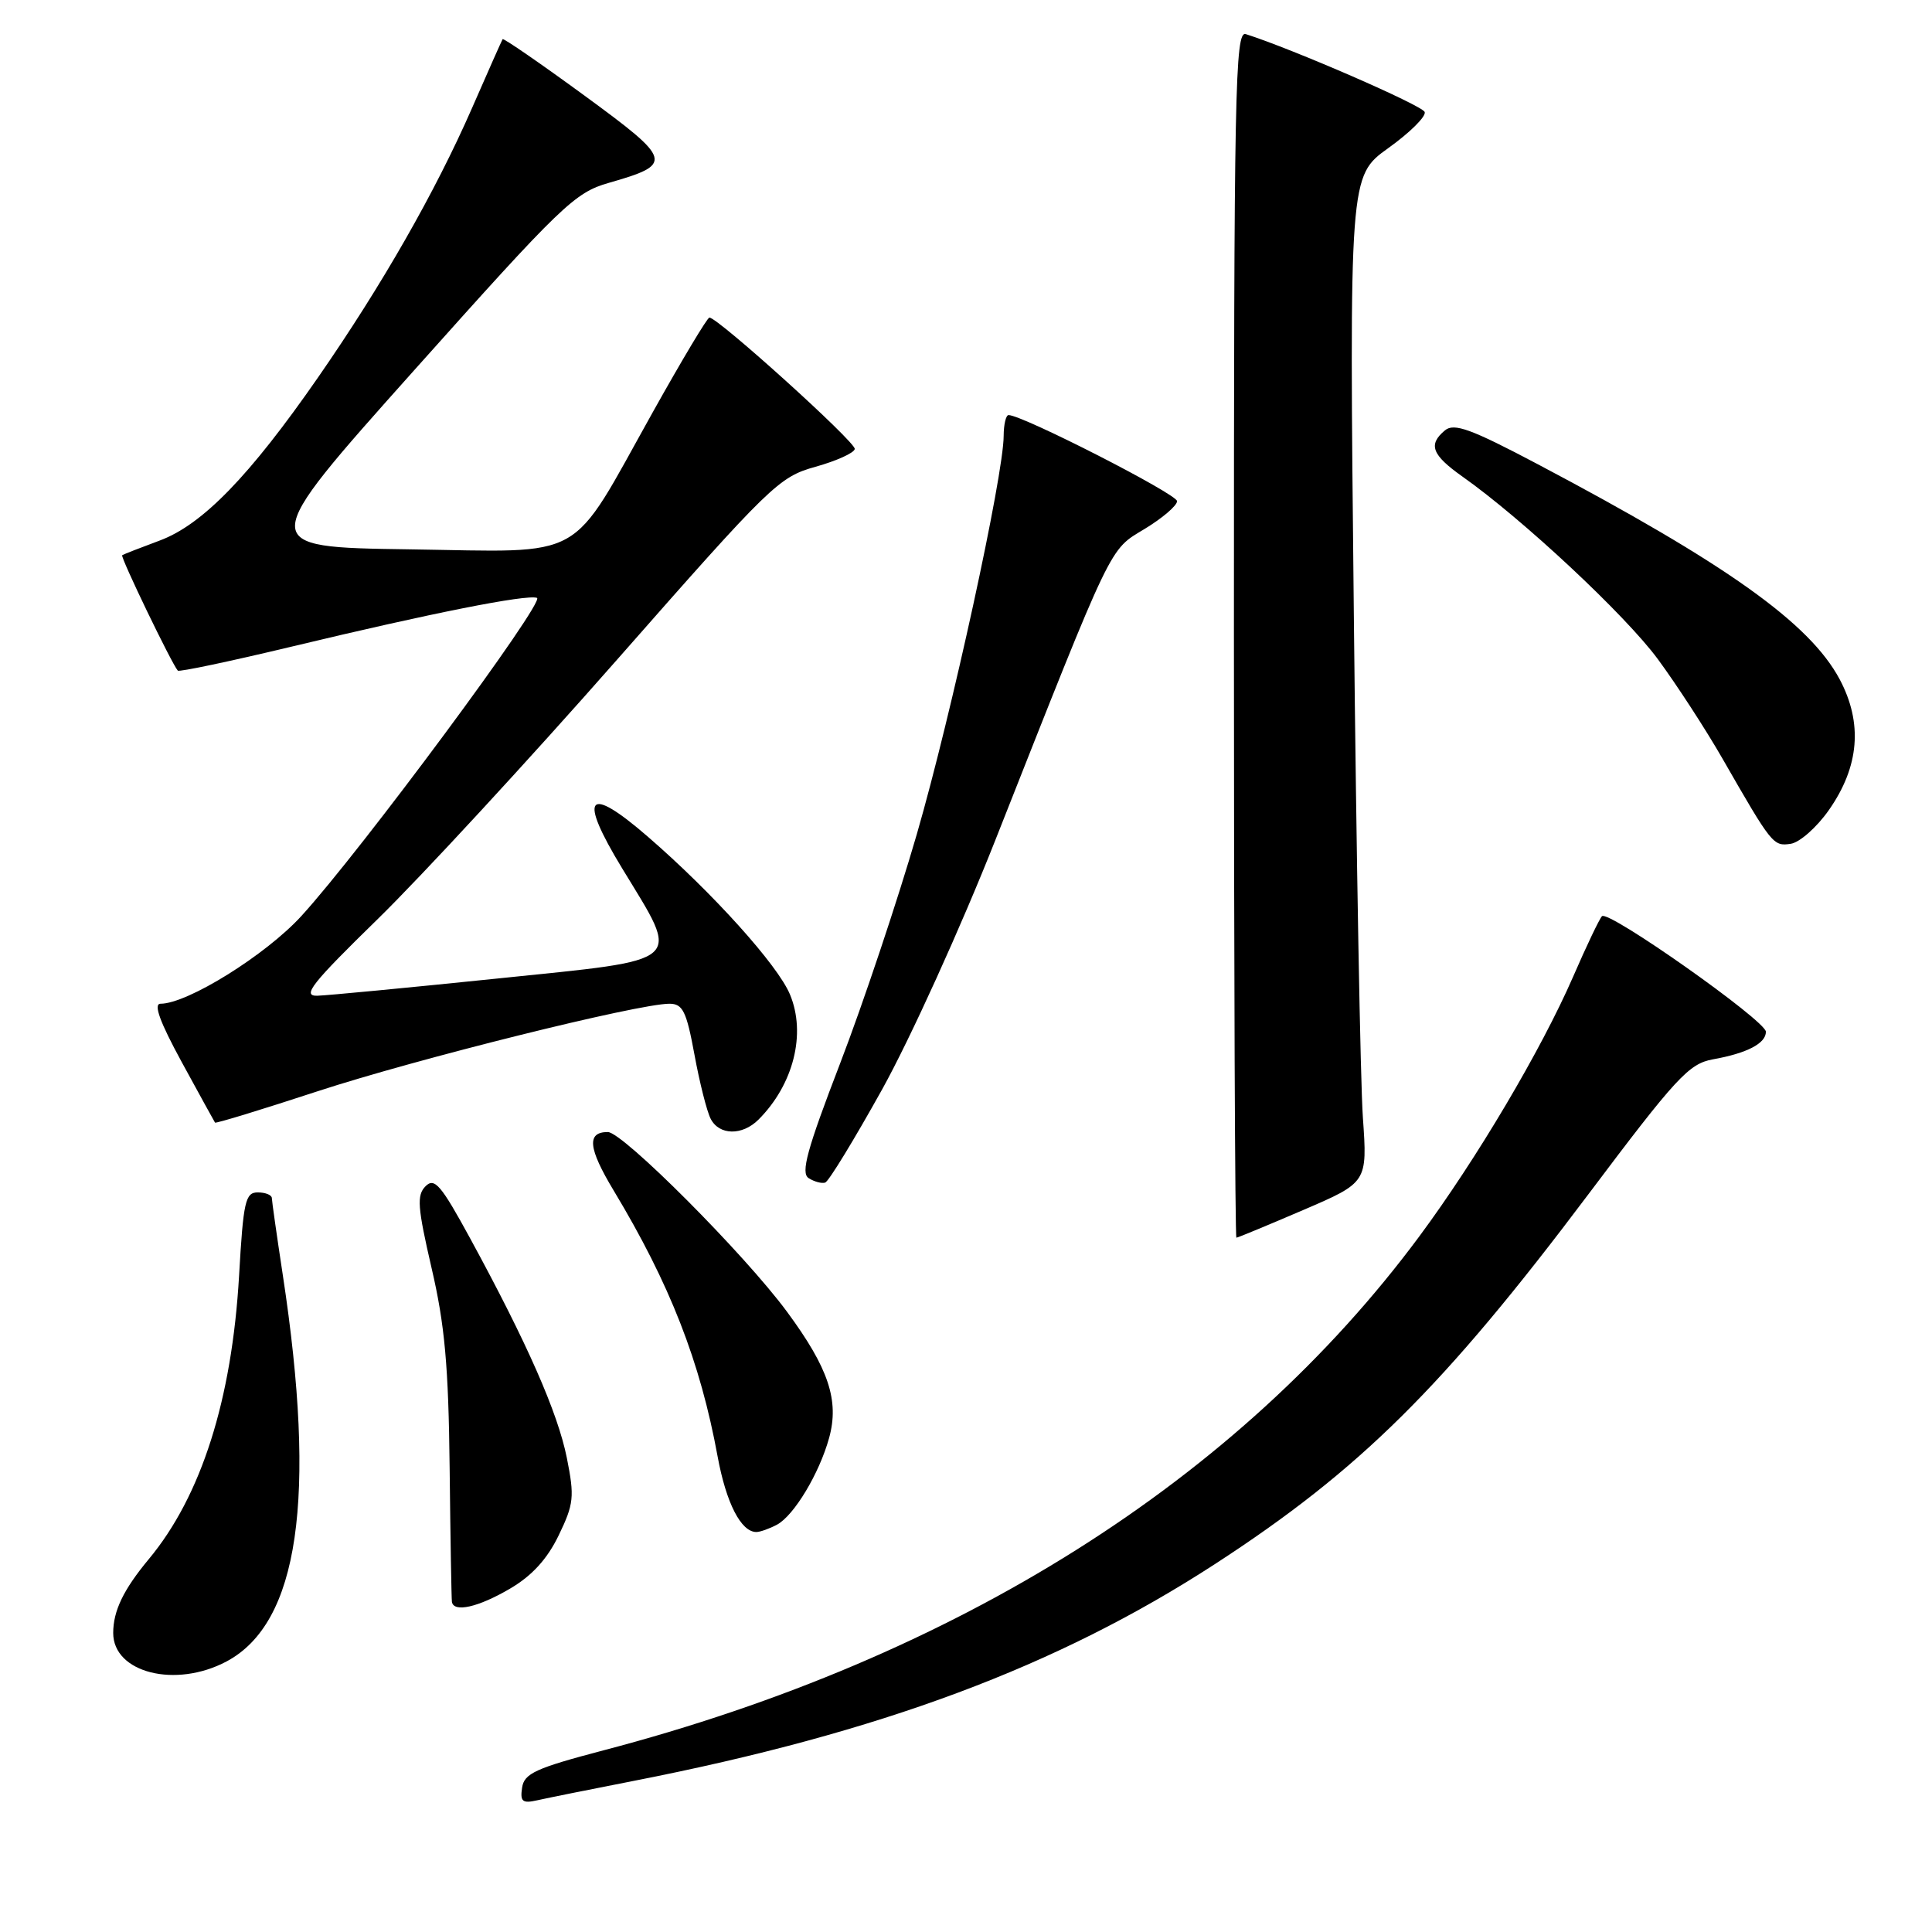 <?xml version="1.0" encoding="UTF-8" standalone="no"?>
<!DOCTYPE svg PUBLIC "-//W3C//DTD SVG 1.1//EN" "http://www.w3.org/Graphics/SVG/1.1/DTD/svg11.dtd" >
<svg xmlns="http://www.w3.org/2000/svg" xmlns:xlink="http://www.w3.org/1999/xlink" version="1.1" viewBox="0 0 256 256">
 <g >
 <path fill="currentColor"
d=" M 84.00 235.97 C 116.67 229.57 140.07 220.83 161.00 207.24 C 180.18 194.78 191.23 183.84 210.46 158.26 C 222.11 142.76 223.78 140.95 226.96 140.37 C 231.50 139.56 234.00 138.25 233.99 136.71 C 233.97 135.25 213.12 120.54 212.27 121.40 C 211.94 121.73 210.22 125.33 208.45 129.41 C 204.21 139.14 195.66 153.58 188.07 163.82 C 164.12 196.12 126.80 219.64 80.00 231.92 C 70.98 234.29 69.45 234.99 69.18 236.88 C 68.90 238.72 69.23 238.99 71.18 238.55 C 72.45 238.26 78.22 237.10 84.00 235.97 Z  M 30.02 220.15 C 39.59 215.05 41.99 198.59 37.47 168.93 C 36.68 163.74 36.03 159.16 36.02 158.75 C 36.01 158.34 35.17 158.00 34.15 158.00 C 32.51 158.00 32.24 159.20 31.68 169.02 C 30.73 185.47 26.67 198.24 19.71 206.60 C 16.36 210.63 15.00 213.45 15.00 216.38 C 15.00 221.66 23.27 223.74 30.02 220.15 Z  M 67.57 210.51 C 70.48 208.81 72.51 206.59 74.03 203.44 C 76.04 199.28 76.14 198.34 75.11 193.18 C 73.91 187.19 69.86 177.98 62.33 164.15 C 58.44 157.01 57.58 155.99 56.39 157.18 C 55.20 158.37 55.32 159.95 57.19 168.04 C 58.94 175.54 59.43 181.03 59.58 194.50 C 59.68 203.85 59.82 211.84 59.88 212.25 C 60.11 213.71 63.38 212.97 67.57 210.51 Z  M 102.95 202.03 C 105.21 200.82 108.56 195.25 109.86 190.54 C 111.23 185.58 109.80 181.29 104.28 173.81 C 98.66 166.19 82.52 150.00 80.54 150.00 C 77.72 150.00 77.93 152.13 81.32 157.76 C 88.77 170.14 92.78 180.40 95.09 193.00 C 96.22 199.15 98.19 203.00 100.22 203.00 C 100.72 203.00 101.95 202.56 102.95 202.03 Z  M 172.67 160.34 C 181.19 156.68 181.19 156.68 180.59 148.09 C 180.26 143.37 179.72 113.36 179.39 81.42 C 178.78 23.34 178.78 23.34 183.96 19.62 C 186.81 17.58 188.98 15.43 188.78 14.84 C 188.49 13.98 171.31 6.50 165.07 4.52 C 163.65 4.07 163.50 11.81 163.50 84.01 C 163.50 128.01 163.65 164.00 163.83 164.00 C 164.01 164.00 167.99 162.35 172.67 160.34 Z  M 116.91 144.31 C 120.61 137.64 127.35 122.80 131.88 111.34 C 147.64 71.45 146.92 72.96 151.68 70.08 C 154.02 68.66 155.95 67.01 155.97 66.41 C 156.00 65.48 135.49 55.00 133.64 55.00 C 133.29 55.00 133.00 56.24 132.99 57.75 C 132.98 63.00 126.09 94.61 121.49 110.51 C 118.94 119.30 114.37 132.97 111.33 140.88 C 106.92 152.34 106.08 155.43 107.15 156.11 C 107.89 156.58 108.88 156.85 109.34 156.70 C 109.80 156.56 113.20 150.98 116.91 144.31 Z  M 100.50 148.36 C 105.15 143.71 106.85 136.96 104.67 131.76 C 103.05 127.87 94.43 118.30 85.86 110.88 C 77.79 103.88 76.56 105.40 82.45 115.08 C 90.22 127.86 91.12 127.06 66.00 129.65 C 54.17 130.87 43.39 131.90 42.04 131.94 C 39.98 131.99 41.28 130.34 50.08 121.75 C 55.85 116.11 70.12 100.65 81.79 87.38 C 102.13 64.25 103.20 63.20 108.06 61.85 C 110.84 61.07 113.19 60.01 113.26 59.49 C 113.40 58.59 95.10 42.06 94.00 42.08 C 93.72 42.08 90.35 47.72 86.50 54.61 C 75.27 74.70 78.06 73.13 54.22 72.79 C 33.94 72.50 33.94 72.50 54.88 49.06 C 74.43 27.18 76.15 25.52 80.67 24.23 C 89.31 21.75 89.17 21.25 77.41 12.64 C 71.57 8.37 66.70 5.02 66.60 5.19 C 66.49 5.36 64.66 9.47 62.54 14.33 C 57.67 25.45 50.61 37.80 42.15 50.00 C 33.07 63.09 26.82 69.53 21.15 71.63 C 18.59 72.58 16.36 73.45 16.19 73.57 C 15.91 73.77 22.76 87.97 23.56 88.86 C 23.74 89.06 30.55 87.62 38.69 85.67 C 57.10 81.25 69.73 78.74 71.15 79.22 C 72.35 79.62 47.82 112.75 39.93 121.38 C 35.22 126.54 24.84 133.00 21.27 133.00 C 20.30 133.00 21.18 135.41 24.09 140.75 C 26.41 145.01 28.40 148.61 28.49 148.75 C 28.59 148.89 34.70 147.02 42.08 144.60 C 55.15 140.32 84.55 133.00 88.70 133.00 C 90.47 133.00 90.96 133.99 92.02 139.75 C 92.70 143.46 93.67 147.29 94.17 148.25 C 95.30 150.45 98.35 150.50 100.50 148.36 Z  M 242.32 107.36 C 246.38 101.58 246.85 95.81 243.76 90.00 C 239.79 82.57 228.79 74.73 203.72 61.49 C 194.92 56.84 192.68 56.02 191.47 57.02 C 189.20 58.91 189.72 60.27 193.77 63.14 C 201.77 68.79 215.38 81.51 219.68 87.35 C 222.16 90.72 226.01 96.64 228.22 100.49 C 234.79 111.94 234.96 112.15 237.27 111.81 C 238.45 111.64 240.72 109.64 242.32 107.36 Z "/>
</g>
</svg>